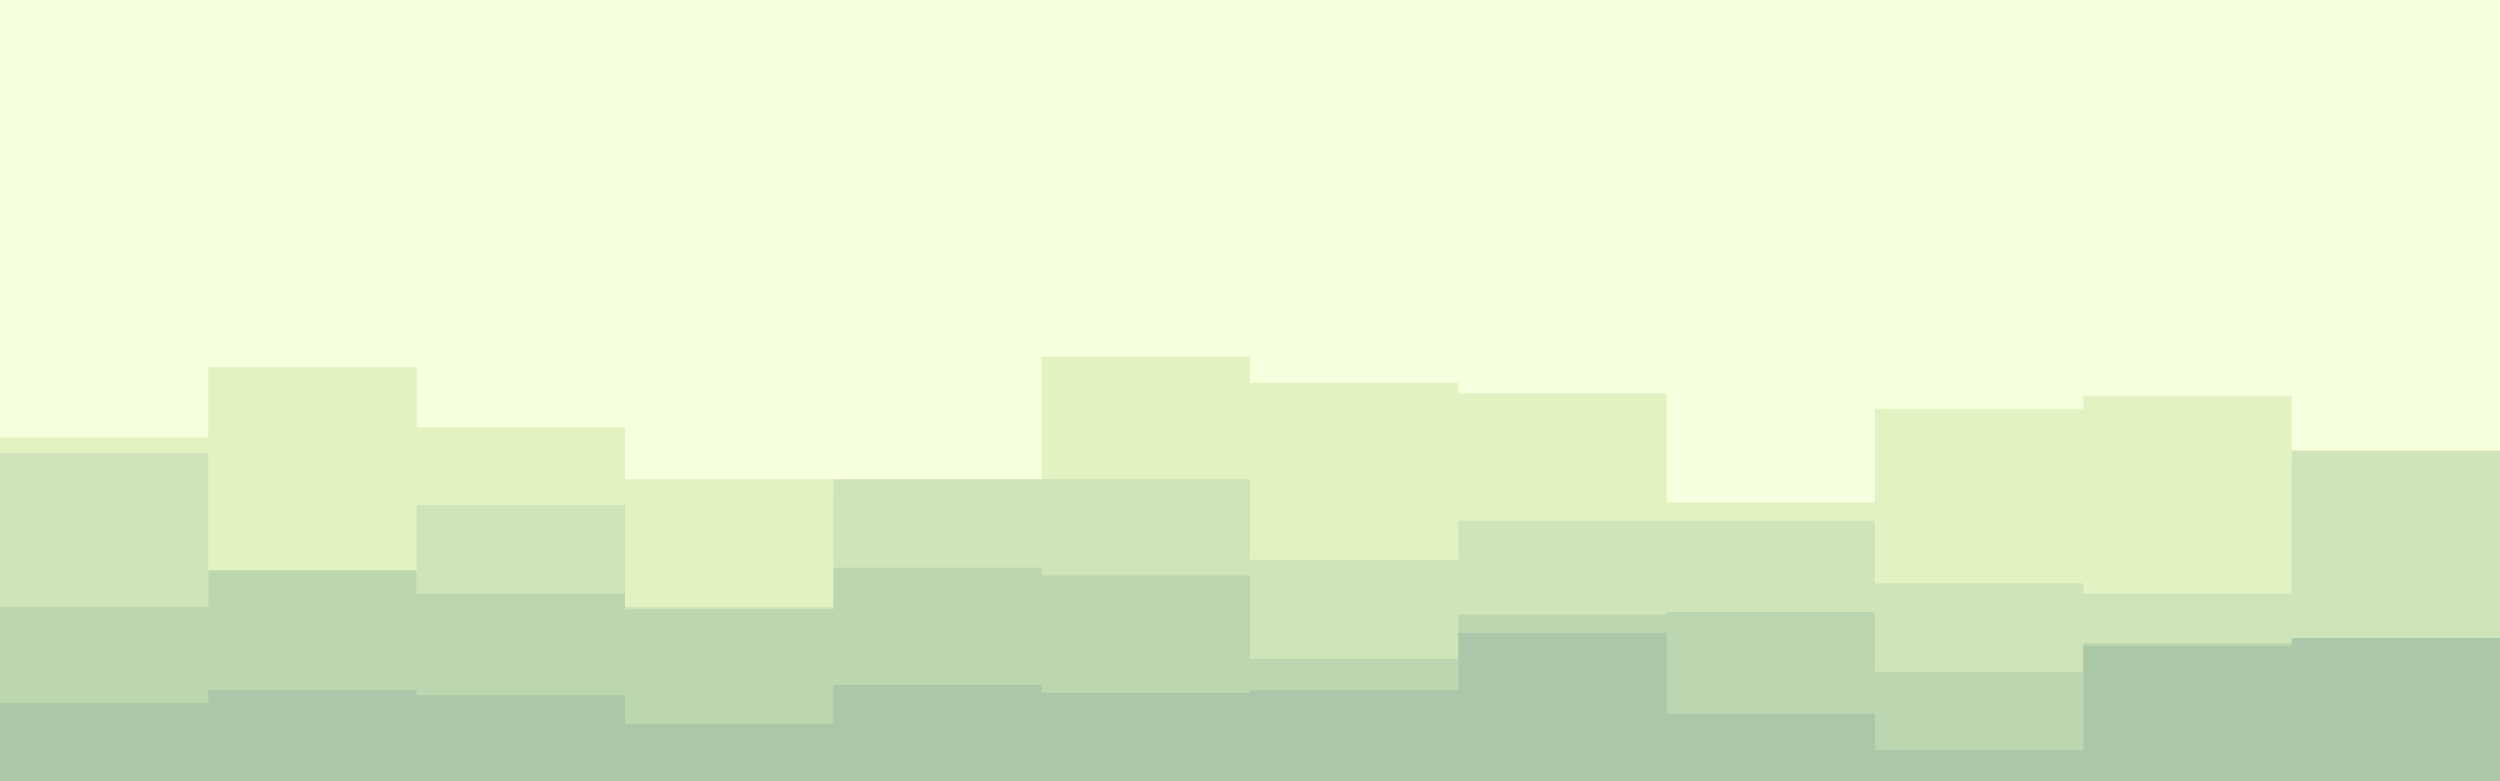 <svg id="visual" viewBox="0 0 960 300" width="960" height="300" xmlns="http://www.w3.org/2000/svg" xmlns:xlink="http://www.w3.org/1999/xlink" version="1.1"><rect x="0" y="0" width="960" height="300" fill="#F6FFDE"></rect><path d="M0 168L80 168L80 141L160 141L160 164L240 164L240 184L320 184L320 189L400 189L400 137L480 137L480 147L560 147L560 151L640 151L640 193L720 193L720 157L800 157L800 152L880 152L880 177L960 177L960 207L960 301L960 301L880 301L880 301L800 301L800 301L720 301L720 301L640 301L640 301L560 301L560 301L480 301L480 301L400 301L400 301L320 301L320 301L240 301L240 301L160 301L160 301L80 301L80 301L0 301Z" fill="#e3f2c1"></path><path d="M0 174L80 174L80 232L160 232L160 194L240 194L240 233L320 233L320 184L400 184L400 184L480 184L480 215L560 215L560 200L640 200L640 200L720 200L720 224L800 224L800 228L880 228L880 173L960 173L960 179L960 301L960 301L880 301L880 301L800 301L800 301L720 301L720 301L640 301L640 301L560 301L560 301L480 301L480 301L400 301L400 301L320 301L320 301L240 301L240 301L160 301L160 301L80 301L80 301L0 301Z" fill="#cfe4b8"></path><path d="M0 233L80 233L80 219L160 219L160 228L240 228L240 234L320 234L320 218L400 218L400 221L480 221L480 253L560 253L560 236L640 236L640 235L720 235L720 258L800 258L800 247L880 247L880 255L960 255L960 219L960 301L960 301L880 301L880 301L800 301L800 301L720 301L720 301L640 301L640 301L560 301L560 301L480 301L480 301L400 301L400 301L320 301L320 301L240 301L240 301L160 301L160 301L80 301L80 301L0 301Z" fill="#bcd6b0"></path><path d="M0 270L80 270L80 265L160 265L160 267L240 267L240 278L320 278L320 263L400 263L400 266L480 266L480 265L560 265L560 243L640 243L640 274L720 274L720 288L800 288L800 248L880 248L880 245L960 245L960 278L960 301L960 301L880 301L880 301L800 301L800 301L720 301L720 301L640 301L640 301L560 301L560 301L480 301L480 301L400 301L400 301L320 301L320 301L240 301L240 301L160 301L160 301L80 301L80 301L0 301Z" fill="#aac8a7"></path></svg>